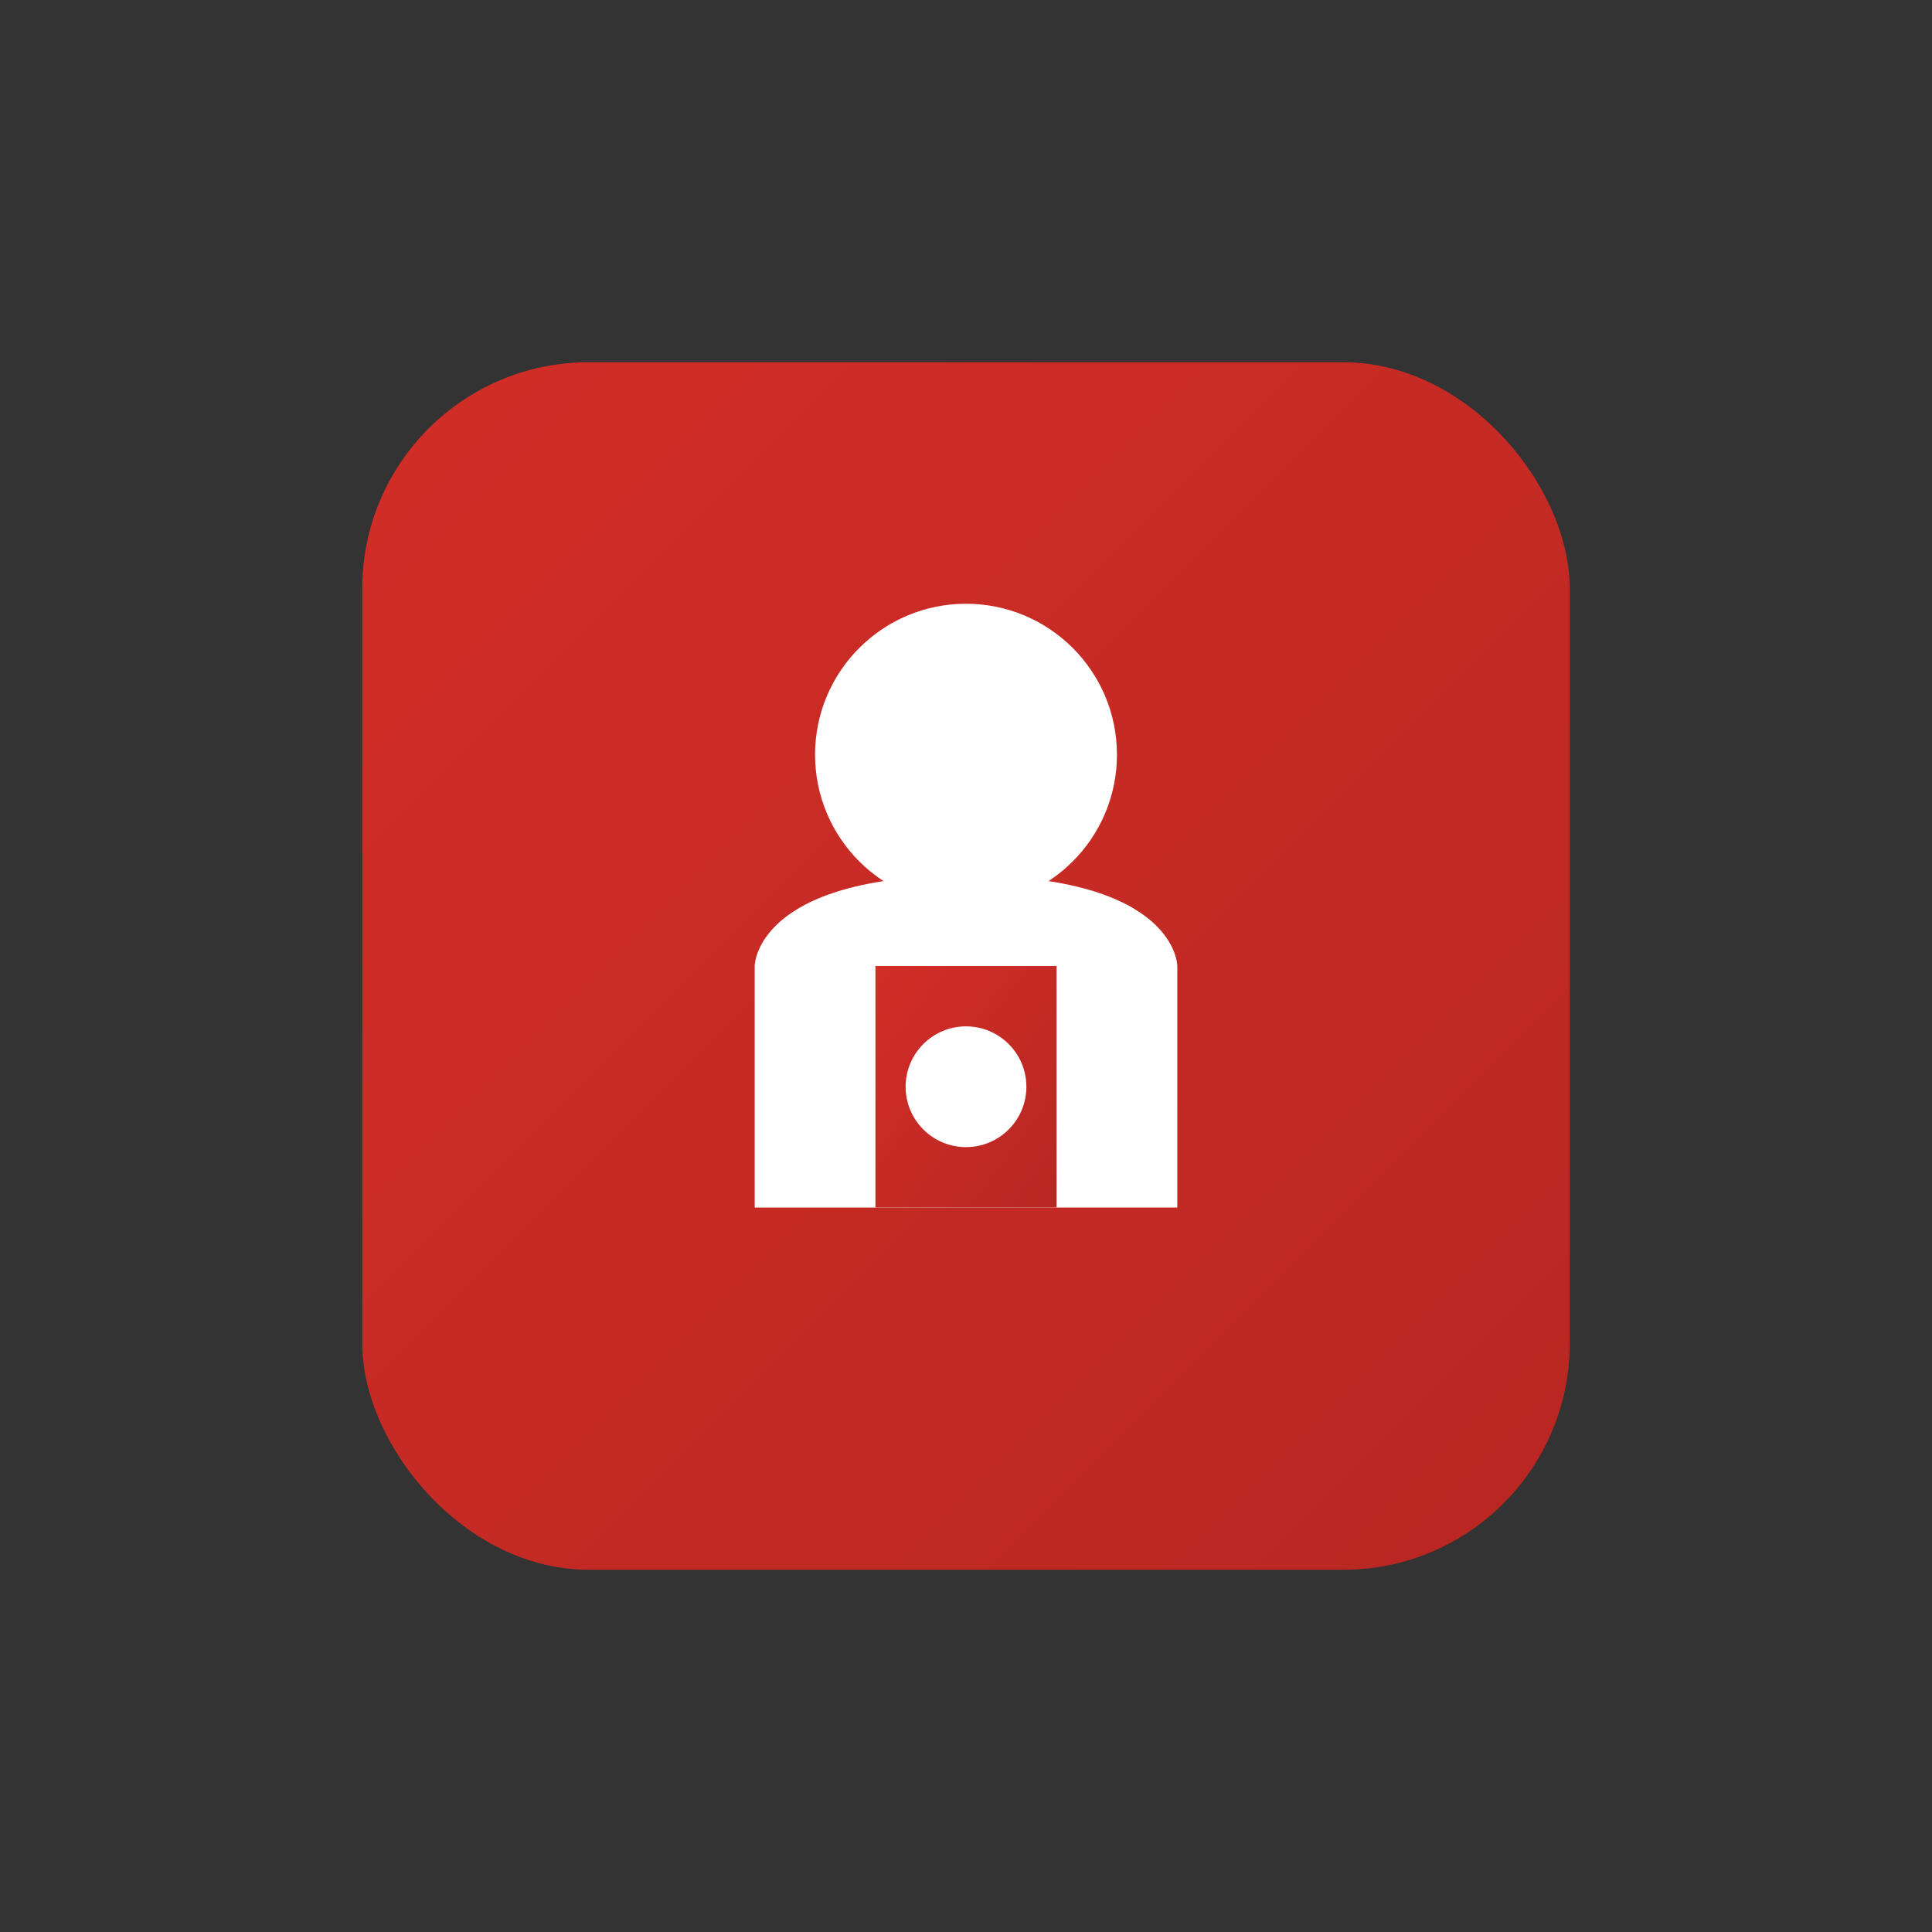 <svg xmlns="http://www.w3.org/2000/svg" viewBox="0 0 512 512">
  <rect x="0" y="0" width="512" height="512" fill="#333333" stroke="none"/>
  <defs>
    <linearGradient id="gradient" x1="0%" y1="0%" x2="100%" y2="100%">
      <stop offset="0%" stop-color="#d32d27" />
      <stop offset="100%" stop-color="#b82722" />
    </linearGradient>
  </defs>
  <rect x="96" y="96" width="320" height="320" rx="60" ry="60" fill="url(#gradient)" />
  <circle cx="256" cy="200" r="40" fill="white" />
  <path d="M200 256 L200 320 L312 320 L312 256 C312 256 312 232 256 232 C200 232 200 256 200 256 Z" fill="white" />
  <rect x="232" y="256" width="48" height="64" fill="url(#gradient)" />
  <circle cx="256" cy="288" r="16" fill="white" />
</svg>